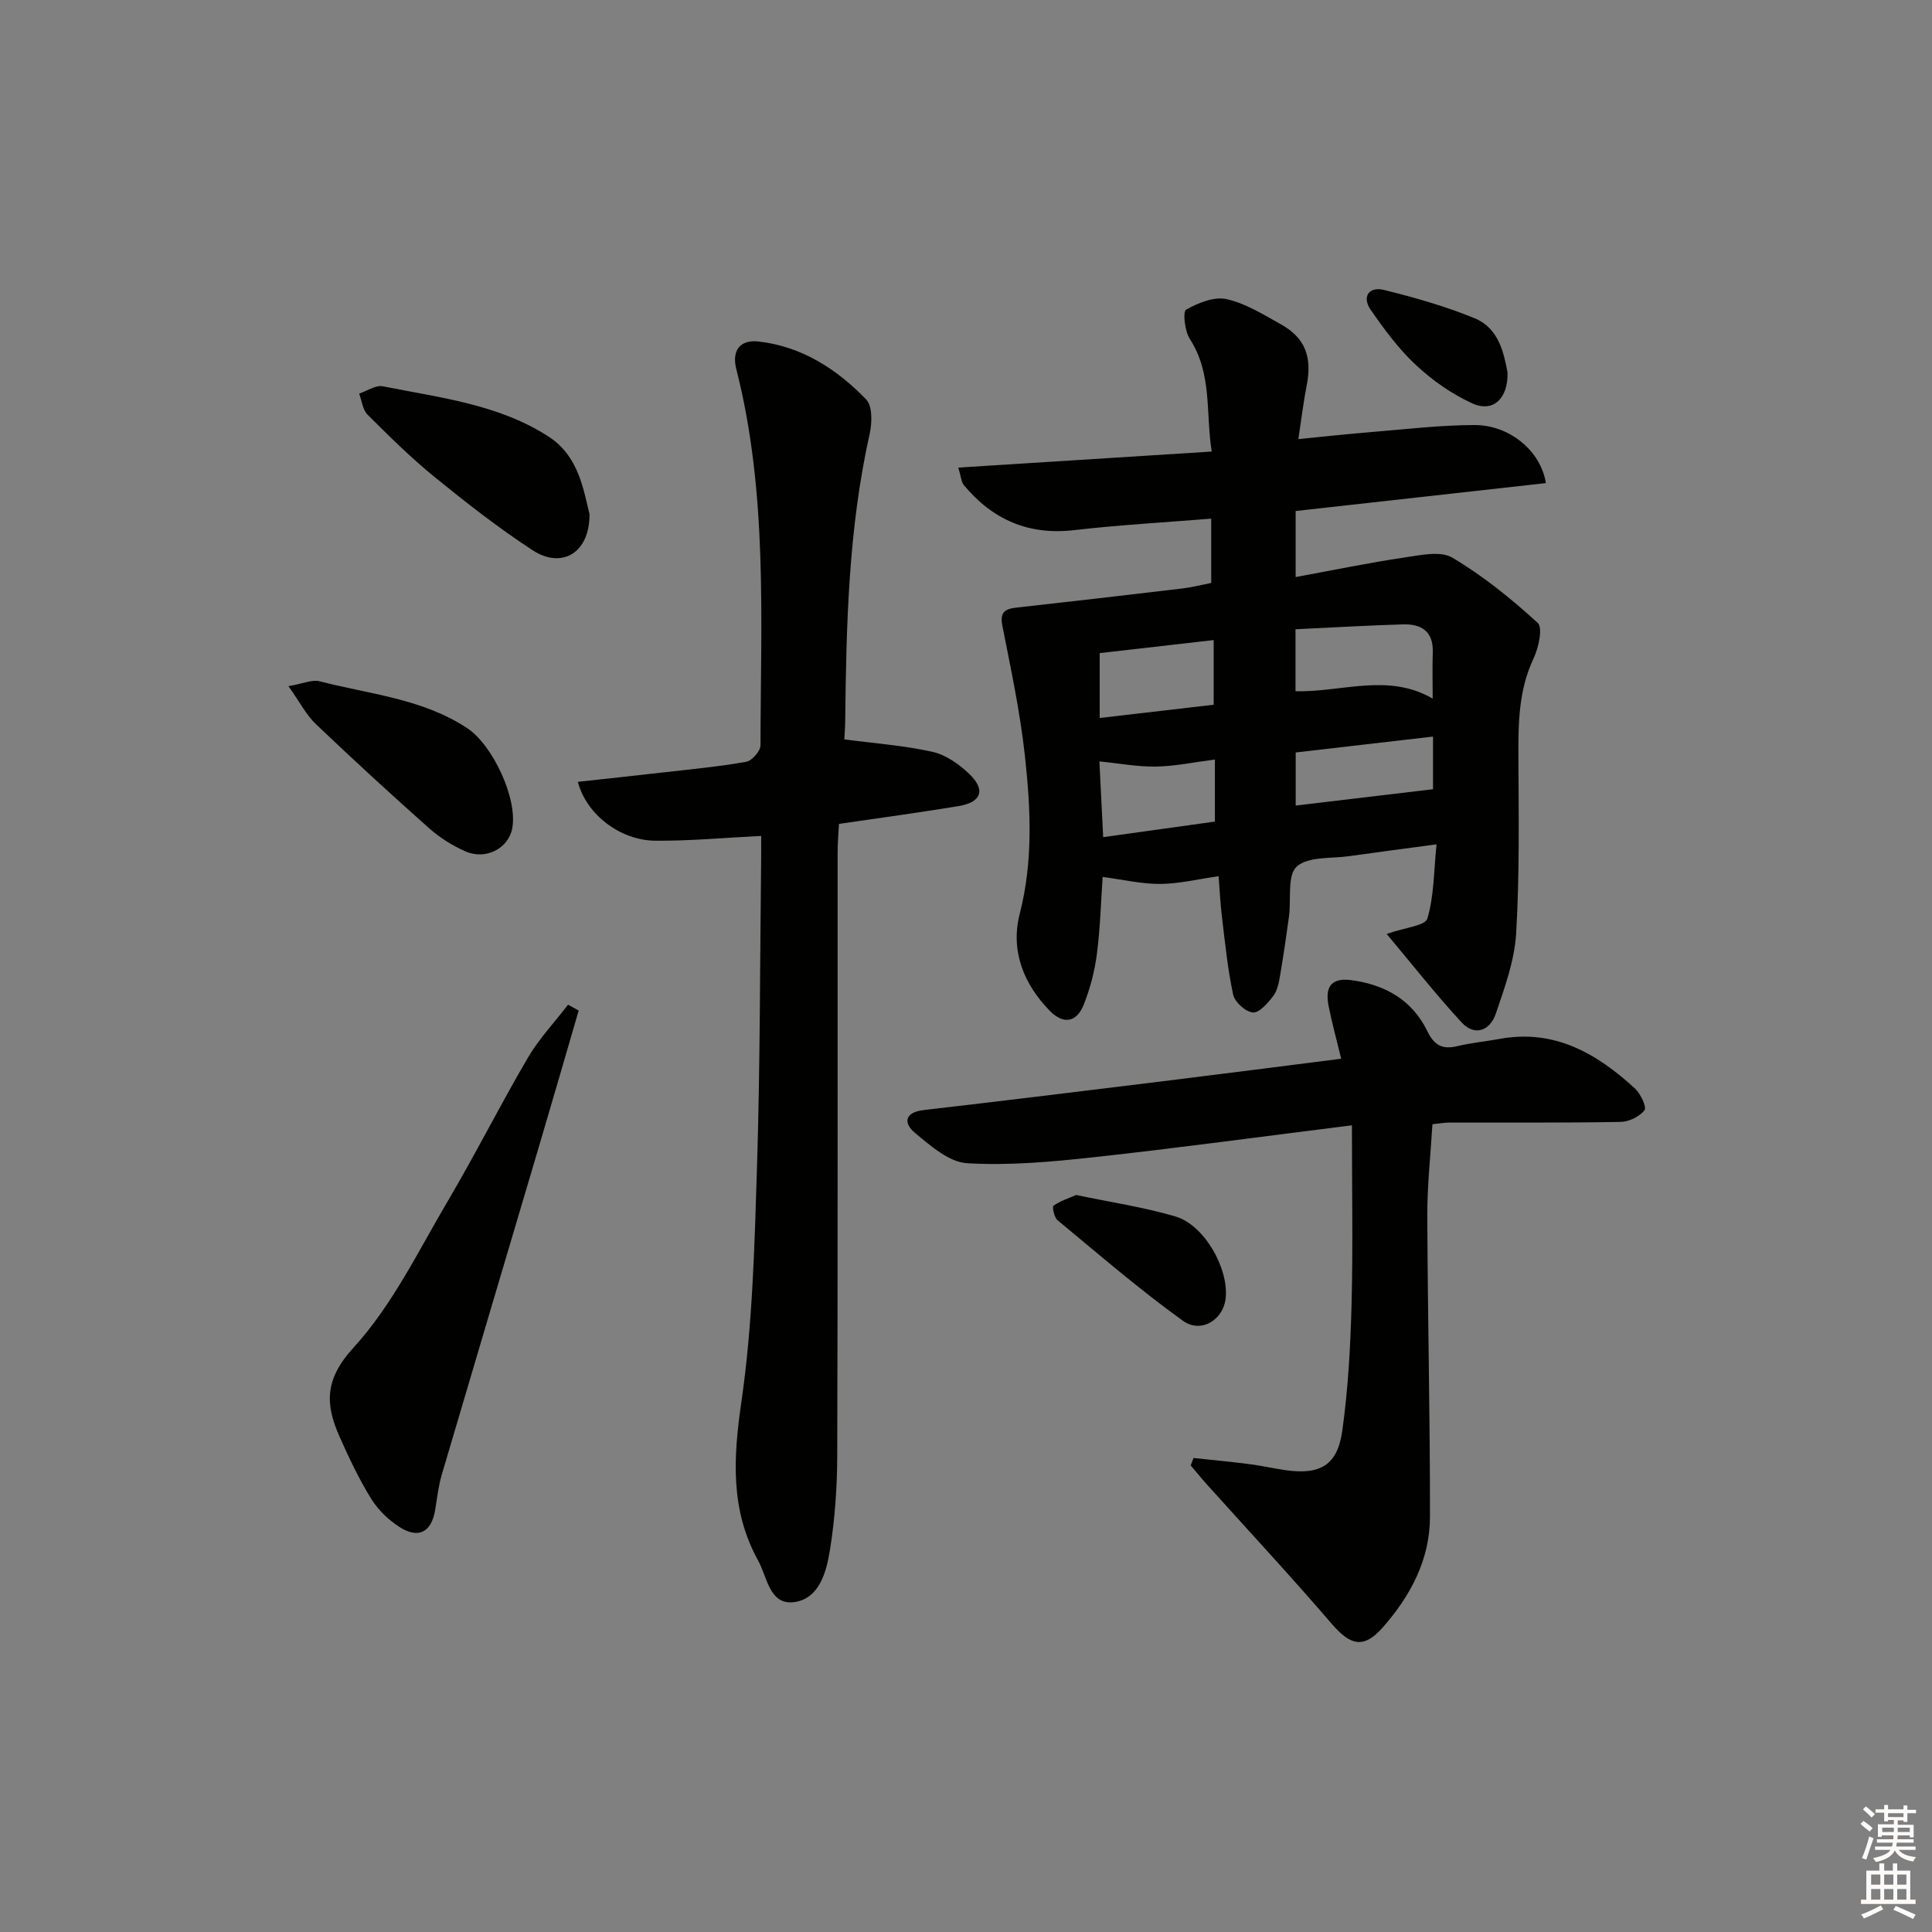 <svg enable-background="new 0 0 400 400" viewBox="0 0 400 400" xmlns="http://www.w3.org/2000/svg"><rect x="0" y="0" width="400" height="400" fill="#808080" stroke="none"/><g fill="#010100"><path d="m250.77 120.69c0-4.63 0-8.75 0-13.31-9.64.78-19.04 1.3-28.38 2.38-9.47 1.09-16.9-2.18-22.84-9.33-.55-.67-.58-1.77-1.14-3.62 17.62-1.12 34.74-2.2 52.46-3.32-1.27-8.05.14-16.11-4.53-23.31-1.05-1.63-1.49-5.65-.77-6.06 2.47-1.41 5.81-2.76 8.38-2.19 3.95.88 7.64 3.21 11.27 5.23 5.02 2.8 6.47 6.75 5.32 12.63-.67 3.4-1.08 6.86-1.73 11.12 5.41-.53 10.27-1.07 15.15-1.46 7.11-.58 14.23-1.44 21.35-1.45 7.18-.01 13.69 5.32 14.75 12.02-17.22 1.92-34.41 3.84-51.81 5.78v13.67c7.77-1.42 15.12-2.95 22.53-4.05 3.3-.49 7.47-1.42 9.93.05 6.35 3.77 12.21 8.5 17.66 13.5 1.1 1.01.17 5.17-.88 7.39-3.1 6.59-3.15 13.45-3.12 20.47.05 12.15.25 24.34-.47 36.45-.34 5.62-2.38 11.23-4.23 16.65-1.17 3.42-4.33 4.71-7.06 1.75-5.33-5.77-10.19-11.97-15.52-18.32 3.73-1.32 7.98-1.68 8.43-3.18 1.38-4.62 1.32-9.68 1.9-15.37-6.66.9-12.35 1.63-18.03 2.44-3.76.54-8.57.03-10.92 2.17-2 1.83-1.12 6.78-1.6 10.34-.56 4.11-1.16 8.22-1.86 12.31-.25 1.44-.56 3.06-1.41 4.16-1.11 1.44-2.86 3.49-4.19 3.39-1.51-.12-3.76-2.13-4.09-3.67-1.16-5.32-1.68-10.79-2.34-16.21-.32-2.61-.44-5.24-.68-8.33-4.35.62-8.22 1.57-12.1 1.6-3.84.02-7.68-.89-11.91-1.45-.34 4.86-.48 10.44-1.19 15.95-.46 3.57-1.4 7.16-2.73 10.5-1.44 3.65-4.18 4.17-7.01 1.28-5.48-5.61-8.18-12.51-6.24-20.08 2.8-10.91 2.27-21.81 1.08-32.69-.99-9.03-2.89-17.97-4.66-26.9-.56-2.82.43-3.54 2.88-3.82 11.45-1.27 22.9-2.6 34.34-3.96 1.93-.22 3.85-.72 6.01-1.15zm17.45 22.43c9.62.21 19.17-3.85 28.4 1.52 0-3.66-.08-6.64.02-9.61.14-4.33-2.38-5.87-6.15-5.76-7.42.22-14.83.66-22.27 1.01zm-40.54 5.53c8.22-.95 15.86-1.84 23.6-2.74 0-4.78 0-8.85 0-13.39-8.03.92-15.7 1.8-23.6 2.7zm.72 24.67c8.09-1.13 15.78-2.2 23.13-3.22 0-4.87 0-8.76 0-12.85-4.36.56-8.28 1.4-12.22 1.46-3.82.06-7.65-.67-11.69-1.07.23 4.73.49 9.8.78 15.68zm68.29-20.82c-9.92 1.15-19.21 2.23-28.43 3.29v10.99c9.54-1.13 18.81-2.24 28.43-3.38 0-2.85 0-6.59 0-10.9z"/><path d="m157.59 173.07c-7.68.38-14.79 1.05-21.89.99-7.3-.06-14.29-5.41-16.06-12.19 5.94-.65 11.77-1.27 17.59-1.94 5.77-.66 11.56-1.2 17.27-2.21 1.19-.21 2.95-2.22 2.95-3.4.05-26.08 1.53-52.26-5.01-77.92-.97-3.79.76-6.12 4.55-5.7 8.96.99 16.25 5.7 22.34 12 1.32 1.37 1.23 4.84.73 7.11-4.4 19.62-4.85 39.54-5.07 59.49-.02 1.45-.14 2.9-.18 3.78 6.29.83 12.37 1.27 18.26 2.58 2.74.61 5.47 2.54 7.57 4.54 3.5 3.33 2.58 5.91-2.2 6.7-8.01 1.32-16.07 2.41-24.74 3.68-.09 1.78-.28 3.85-.28 5.92-.02 41.66.05 83.31-.08 124.97-.02 6.47-.48 13-1.5 19.38-.72 4.52-2.16 10.09-7.34 10.84-5.19.75-5.64-5.17-7.54-8.6-5.77-10.43-5.15-21.21-3.47-32.8 2.33-16.07 2.73-32.45 3.24-48.73.66-20.96.6-41.95.85-62.93.03-1.78.01-3.58.01-5.56z"/><path d="m279.9 232.98c-18.61 2.33-36.04 4.71-53.52 6.62-8.68.95-17.49 1.75-26.16 1.23-3.72-.22-7.55-3.59-10.74-6.24-2.44-2.02-2.3-4.3 1.82-4.77 16.5-1.91 32.98-3.94 49.46-5.96 12.16-1.5 24.31-3.06 36.92-4.66-.96-3.97-1.92-7.43-2.61-10.94-.71-3.59.26-5.9 4.62-5.34 7.05.92 12.68 4.1 15.83 10.58 1.45 2.98 3.14 3.83 6.23 3.09 2.9-.7 5.89-.97 8.83-1.51 11.3-2.05 20.03 3.05 27.88 10.24 1.18 1.08 2.52 3.87 2.01 4.54-1 1.33-3.22 2.39-4.95 2.42-11.83.21-23.66.11-35.5.14-.97 0-1.93.18-3.45.34-.38 6.38-1.08 12.63-1.06 18.88.07 20.81.58 41.62.55 62.42-.01 8.83-4.03 16.37-9.79 22.9-3.89 4.41-6.64 3.78-10.51-.72-8.44-9.82-17.26-19.31-25.92-28.94-1.14-1.27-2.21-2.6-3.32-3.9.2-.51.39-1.02.59-1.54 3.91.42 7.82.79 11.72 1.29 2.47.32 4.91.89 7.37 1.24 7.12 1 10.7-1.02 11.7-8.13 1.22-8.7 1.7-17.53 1.93-26.32.3-11.95.07-23.91.07-36.96z"/><path d="m119.81 209.22c-2.71 9.3-5.4 18.61-8.15 27.9-6.72 22.72-13.49 45.42-20.18 68.14-.7 2.37-.98 4.87-1.38 7.32-.75 4.6-3.4 6.1-7.34 3.6-2.31-1.47-4.49-3.57-5.92-5.89-2.52-4.07-4.58-8.44-6.53-12.83-2.98-6.69-3.16-11.85 2.88-18.45 8.03-8.77 13.43-20.02 19.57-30.43 5.74-9.72 10.81-19.83 16.52-29.57 2.31-3.94 5.53-7.35 8.33-11 .74.42 1.47.81 2.2 1.21z"/><path d="m122.05 106.43c.06 8.11-5.76 11.42-11.78 7.49-7.07-4.61-13.77-9.86-20.33-15.19-4.88-3.97-9.38-8.43-13.84-12.88-1.02-1.02-1.19-2.89-1.74-4.36 1.64-.54 3.43-1.8 4.91-1.51 11.82 2.37 24.06 3.71 34.45 10.51 6.04 3.95 7.07 10.83 8.33 15.94z"/><path d="m59.72 142.06c3.06-.52 4.92-1.41 6.45-1.01 10.34 2.69 21.25 3.57 30.55 9.7 5.27 3.47 10.5 14.6 9.33 20.77-.78 4.12-5.47 6.61-9.68 4.75-2.69-1.19-5.31-2.82-7.5-4.77-7.94-7.05-15.77-14.24-23.46-21.57-1.97-1.86-3.26-4.44-5.69-7.87z"/><path d="m222.81 247.41c7.07 1.49 13.95 2.5 20.56 4.45 6.03 1.78 11.1 10.86 10.38 17.03-.51 4.37-5.08 7.27-8.86 4.55-8.98-6.47-17.39-13.73-25.93-20.8-.7-.58-1.16-2.79-.85-3.01 1.37-.98 3.07-1.51 4.7-2.22z"/><path d="m312.12 77.11c.13 5.45-3.01 8.34-7.26 6.42s-8.27-4.76-11.7-7.95c-3.58-3.32-6.56-7.38-9.36-11.42-1.91-2.75-.34-4.89 2.73-4.13 6.36 1.56 12.73 3.39 18.78 5.86 4.96 2.04 6.03 7.09 6.81 11.22z"/></g><path d="m385.2 377.6.6-.6c.6.4 1.3.9 1.9 1.5l-.6.7c-.8-.6-1.4-1.1-1.9-1.6zm.3 7.1c.6-1.4 1.1-2.9 1.5-4.5.3.1.6.3.9.4-.5 1.4-1 2.9-1.5 4.4zm.2-10.1.6-.6c.7.5 1.3 1.1 1.9 1.6l-.7.7c-.6-.6-1.2-1.2-1.8-1.7zm8.4-.8h.8v.9h1.8v.7h-1.8v1.8h-.8v-.3h-1.2v.9h3.3v2.6h-.8v-.4h-2.5c0 .3 0 .6-.1.8h3.4v.7h-3.5c0 .3-.1.6-.1.8h4v.7h-3.5c.7.9 1.9 1.3 3.6 1.5-.2.2-.4.5-.6.9-1.9-.3-3.2-1.1-3.8-2.3-.5 1.1-1.8 2-3.9 2.4-.2-.3-.4-.5-.6-.8 1.9-.4 3.1-.9 3.6-1.7h-3.2v-.7h3.5c.1-.2.1-.5.2-.8h-3.3v-.7h3.4c0-.2 0-.5 0-.8h-2.4v.3h-.8v-2.6h3.3v-.9h-1.2v.3h-.8v-1.8h-1.8v-.7h1.8v-.9h.8v.9h3.2zm-4.4 5.5h2.4c0-.3 0-.6 0-.9h-2.4zm1.2-3.1h3.2v-.8h-3.2zm4.4 2.2h-2.4v.9h2.5v-.9z" fill="#fcfbfa"/><path d="m389.2 385.8h.9v1.5h1.8v-1.5h.9v1.5h2.7v6h1.1v.9h-11.3v-.9h1.1v-6h2.7v-1.5zm.2 8.7.5.8c-1.2.6-2.5 1.3-4 1.9-.2-.3-.3-.6-.6-.8 1.6-.6 3-1.3 4.1-1.9zm-2-4.3h1.9v-2.1h-1.9zm0 3.1h1.9v-2.2h-1.9zm2.7-3.1h1.9v-2.1h-1.9zm0 3.1h1.9v-2.2h-1.9zm2.4 1.3c1.4.6 2.7 1.2 4.1 1.8l-.5.9c-1.5-.7-2.8-1.4-4.1-1.9zm2.2-6.5h-1.9v2.1h1.9zm-1.9 5.2h1.9v-2.2h-1.9z" fill="#fcfbfa"/></svg>